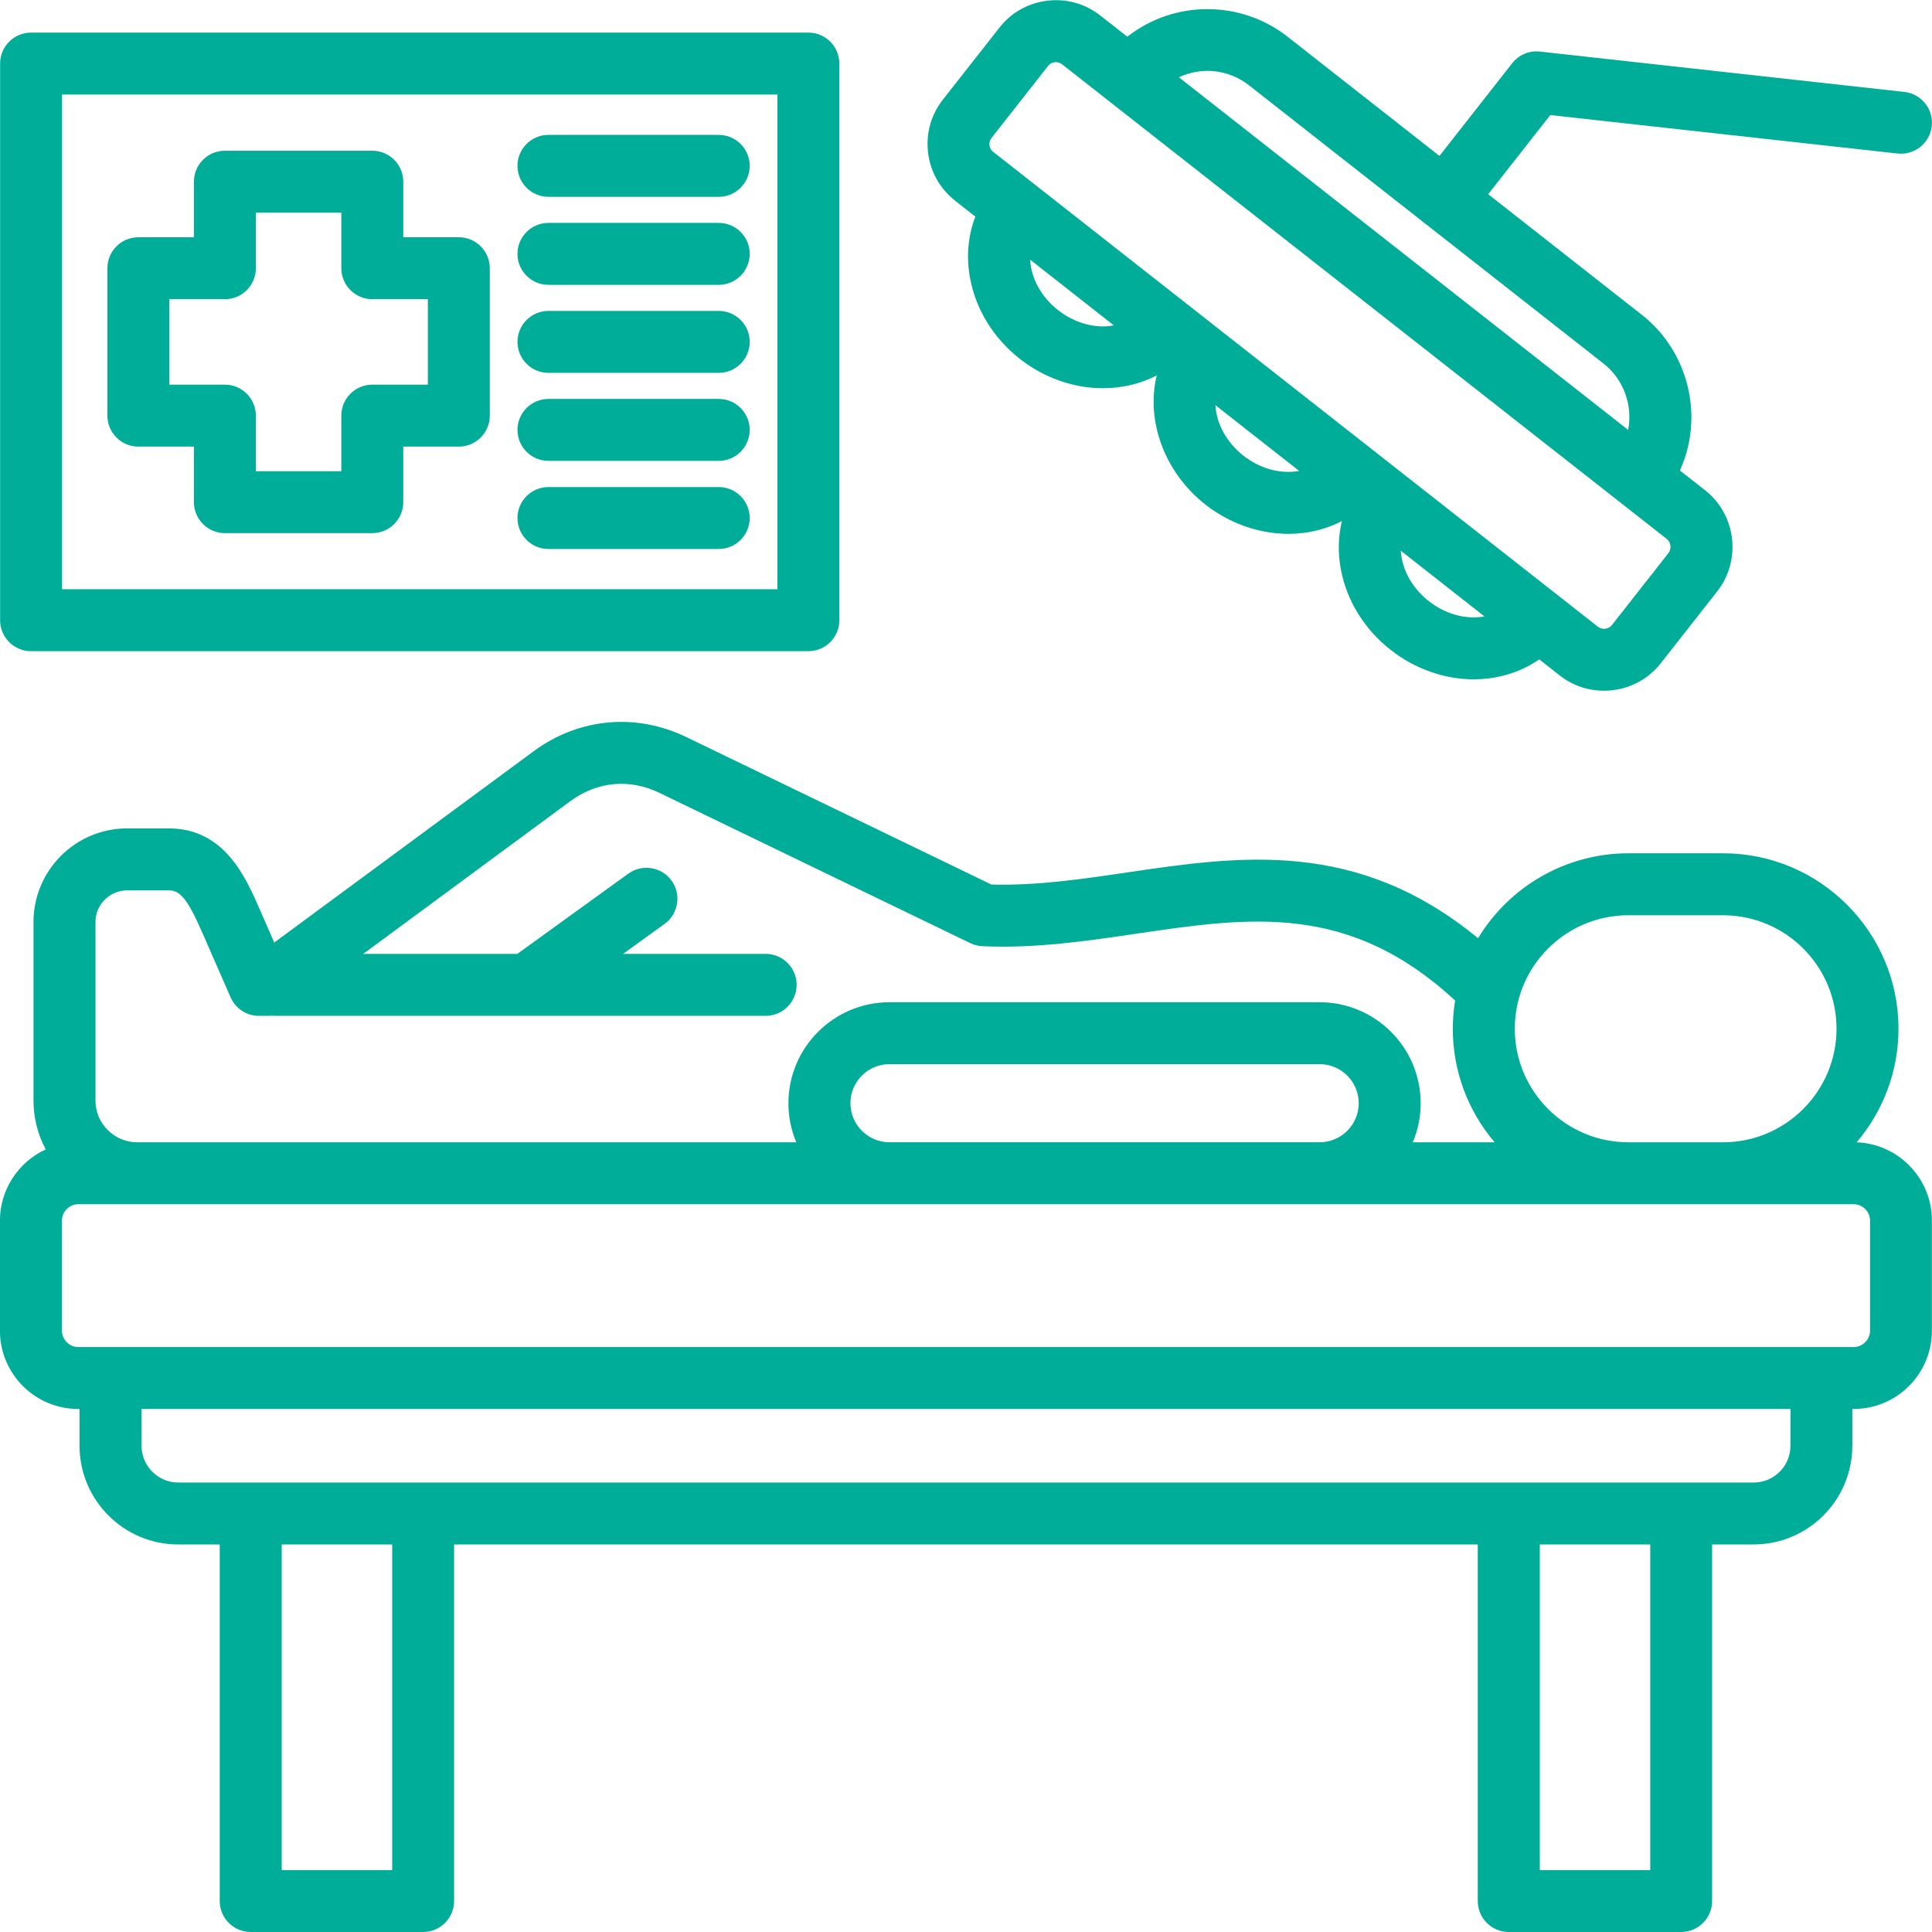 <?xml version="1.0" encoding="UTF-8"?>
<svg id="Layer_1" data-name="Layer 1" xmlns="http://www.w3.org/2000/svg" viewBox="0 0 700 700" fill="#00AD98">
  <path d="M346,72.69l7.39,5.8c-2.7,6.97-3.36,14.72-1.88,22.5,2.14,11.29,8.54,21.61,18.02,29.05,8.72,6.84,19.4,10.61,30.07,10.61,6.98,0,13.64-1.59,19.5-4.63-3.99,16.5,2.85,35.17,17.57,46.74,8.76,6.87,19.47,10.66,30.16,10.66,1.78,0,3.57-.11,5.32-.32,4.95-.6,9.74-2.07,14.05-4.31-1.36,5.63-1.5,11.65-.36,17.63,2.14,11.29,8.53,21.6,18.01,29.04,8.75,6.88,19.46,10.67,30.15,10.67,1.77,0,3.55-.11,5.3-.32,6.72-.81,13.05-3.19,18.39-6.91l7.41,5.82c4.62,3.62,10.17,5.54,16.06,5.54,8.07,0,15.57-3.62,20.55-9.94l20.51-26.11c8.8-11.3,6.81-27.71-4.43-36.58l-9.13-7.16c8.87-19.54,3.2-43.06-13.78-56.39l-55.69-43.71,22.5-28.68,125.83,13.93c2.98.33,5.9-.52,8.24-2.39,2.34-1.88,3.82-4.55,4.15-7.53.68-6.15-3.77-11.71-9.92-12.39l-132.04-14.62c-3.89-.43-7.65,1.15-10.06,4.23l-26.35,33.58-55.03-43.19c-17-13.37-41.2-13.3-58.06,0l-9.78-7.68c-5.49-4.31-12.33-6.21-19.28-5.36-6.91.85-13.06,4.32-17.29,9.76l-20.48,26.07c-4.31,5.49-6.21,12.34-5.36,19.28.85,6.91,4.32,13.05,9.77,17.3ZM427.13,28c8.34-3.92,18.1-2.85,25.49,2.97,0,0,0,0,0,0l63.72,50.01s.11.1.15.13c.03.02.07.05.11.07l64.4,50.55c7.24,5.68,10.65,15.09,8.91,24.04L427.13,28ZM403.56,117.89c-6.61,1.26-14.08-.73-20.19-5.51-5.21-4.08-8.7-9.61-9.82-15.56-.17-.93-.29-1.85-.34-2.76l30.35,23.83ZM537.85,223.34c-.42.08-.84.14-1.27.19-6.39.77-13.28-1.31-18.89-5.72-5.21-4.08-8.7-9.61-9.82-15.56-.17-.91-.28-1.82-.34-2.72l30.32,23.81ZM359.25,49.97l20.51-26.11c.77-.98,1.8-1.25,2.35-1.31.99-.12,1.93.14,2.69.74l219.09,171.97c1.53,1.2,1.82,3.6.63,5.12l-20.46,26.05c-1.25,1.58-3.55,1.87-5.13.63l-14.5-11.39c-.13-.12-.26-.23-.39-.34-.13-.1-.27-.2-.43-.3l-54.41-42.72s-.17-.14-.21-.17l-67.06-52.66s-.03-.02-.05-.04l-82.06-64.44c-.98-.77-1.24-1.8-1.31-2.35-.12-.97.14-1.93.74-2.69ZM470.71,170.62c-.42.08-.85.14-1.28.2-6.4.77-13.29-1.31-18.91-5.71-6.09-4.79-9.8-11.58-10.14-18.3l30.33,23.81Z"/>
  <path d="M260.41,80.76h-61.7c-6.19,0-11.22,5.03-11.22,11.22s5.03,11.22,11.22,11.22h61.7c6.19,0,11.22-5.03,11.22-11.22,0-3-1.17-5.82-3.29-7.93-2.12-2.12-4.94-3.29-7.94-3.29Z"/>
  <path d="M260.41,48.87h-61.7c-6.19,0-11.22,5.03-11.22,11.22s5.03,11.22,11.22,11.22h61.7c6.19,0,11.22-5.03,11.22-11.22s-5.03-11.22-11.22-11.22Z"/>
  <path d="M11.26,235.93h281.63c6.19,0,11.22-5.03,11.22-11.22V23.03c0-6.19-5.03-11.22-11.22-11.22H11.26C5.07,11.81.04,16.84.04,23.03v201.69c0,6.19,5.03,11.22,11.22,11.22ZM22.48,213.49V34.25h259.18v179.24H22.48Z"/>
  <path d="M166.24,85.96h-20.13v-20.13c0-6.19-5.03-11.22-11.22-11.22h-53.41c-6.19,0-11.22,5.03-11.22,11.22v20.13h-20.13c-6.19,0-11.22,5.03-11.22,11.22v53.41c0,6.19,5.03,11.22,11.22,11.22h20.13v20.13c0,6.19,5.03,11.22,11.22,11.22h53.41c6.19,0,11.22-5.03,11.22-11.22v-20.13h20.13c6.19,0,11.22-5.03,11.22-11.22v-53.41c0-6.19-5.04-11.22-11.22-11.22ZM81.48,139.37h-20.13v-30.97h20.13c6.19,0,11.22-5.03,11.22-11.22v-20.13h30.97v20.13c0,6.19,5.03,11.22,11.22,11.22h20.13v30.97h-20.13c-6.19,0-11.22,5.03-11.22,11.22v20.13h-30.97v-20.13c0-6.19-5.03-11.22-11.22-11.22Z"/>
  <path d="M672.68,413.88c9.81-11.51,15.17-25.98,15.17-41.17,0-35.04-28.51-63.55-63.55-63.55h-34.32c-22.26,0-42.94,11.74-54.45,30.78-43.91-36.12-86.24-29.88-127.3-23.82-16.11,2.38-32.76,4.83-49.03,4.36l-110.52-53.42c-18.28-8.85-38.96-6.94-55.32,5.12l-94,69.32-5.21-11.91c-5.11-11.73-12.84-29.45-33-29.45h-15.08c-18.71,0-33.94,15.22-33.94,33.93v64.67c0,6.2,1.53,12.28,4.44,17.71-10,4.58-16.59,14.69-16.59,25.75v39.95c0,15.63,12.71,28.34,28.34,28.34h.5v13.34c0,19.71,16.04,35.75,35.75,35.75h15.04v129.19c0,6.19,5.03,11.22,11.22,11.22h62.47c6.19,0,11.22-5.03,11.22-11.22v-129.19h370.9v129.19c0,6.19,5.03,11.22,11.22,11.22h62.47c6.19,0,11.22-5.03,11.22-11.22v-129.19h15.04c19.71,0,35.75-16.04,35.75-35.75v-13.34h.5c15.63,0,28.34-12.71,28.34-28.34v-39.95c0-15.29-12.17-27.78-27.32-28.32ZM597.92,559.59v117.97h-40.03v-117.97h40.03ZM102.07,677.56v-117.97h40.03v117.97s-40.03,0-40.03,0ZM648.71,510.5v13.34c0,7.34-5.97,13.31-13.31,13.31H64.59c-7.34,0-13.31-5.97-13.31-13.31v-13.34h597.42ZM624.3,413.87h-34.32c-22.69,0-41.15-18.46-41.15-41.15,0-22.67,18.46-41.11,41.15-41.11h34.32c22.67,0,41.11,18.44,41.11,41.11s-18.44,41.15-41.11,41.15ZM288.64,356.83c0-6.19-5.03-11.22-11.22-11.22h-51.67l15.05-10.88c5.01-3.62,6.14-10.65,2.52-15.67-3.63-5.01-10.65-6.14-15.67-2.52l-40.21,29.07h-55.84l75.08-55.37c9.68-7.13,21.42-8.21,32.23-2.98l112.64,54.45c1.38.66,2.84,1.04,4.37,1.11,19.13.88,37.69-1.86,55.68-4.51,41.37-6.1,77.13-11.37,115.62,24.18-.56,3.42-.84,6.86-.84,10.23,0,15.17,5.36,29.64,15.16,41.15h-29.67c1.9-4.48,2.86-9.23,2.86-14.15,0-20.18-16.42-36.59-36.6-36.59h-155.87c-20.18,0-36.6,16.42-36.6,36.59,0,4.92.96,9.67,2.86,14.15H49.71c-8.34,0-15.12-6.78-15.12-15.12v-64.67c0-6.34,5.16-11.49,11.49-11.49h15.08c4.29,0,6.96,3.44,12.43,15.99l9.95,22.75c1.79,4.09,5.82,6.73,10.28,6.73h3.66c.28,0,.55-.03.83-.06h.05c.37.03.74.06,1.12.06h177.93c6.19,0,11.22-5.03,11.22-11.22ZM492.29,399.71c0,7.8-6.35,14.15-14.15,14.15h-155.87c-7.8,0-14.15-6.35-14.15-14.15s6.35-14.15,14.15-14.15h155.87c7.8,0,14.15,6.35,14.15,14.15ZM671.65,436.31c3.2,0,5.9,2.7,5.9,5.9v39.95c0,3.2-2.7,5.9-5.9,5.9H28.34c-3.2,0-5.9-2.7-5.9-5.9v-39.95c0-3.2,2.7-5.9,5.9-5.9h643.31Z"/>
  <path d="M260.41,112.65h-61.7c-6.19,0-11.22,5.03-11.22,11.22s5.03,11.22,11.22,11.22h61.7c6.19,0,11.22-5.03,11.22-11.22s-5.03-11.22-11.22-11.22Z"/>
  <path d="M260.41,176.47h-61.7c-6.19,0-11.22,5.03-11.22,11.22s5.03,11.22,11.22,11.22h61.7c6.19,0,11.22-5.03,11.22-11.22s-5.03-11.22-11.22-11.22Z"/>
  <path d="M260.41,144.54h-61.7c-6.19,0-11.22,5.03-11.22,11.22s5.03,11.22,11.22,11.22h61.7c6.19,0,11.22-5.03,11.22-11.22s-5.03-11.22-11.22-11.22Z"/>
</svg>